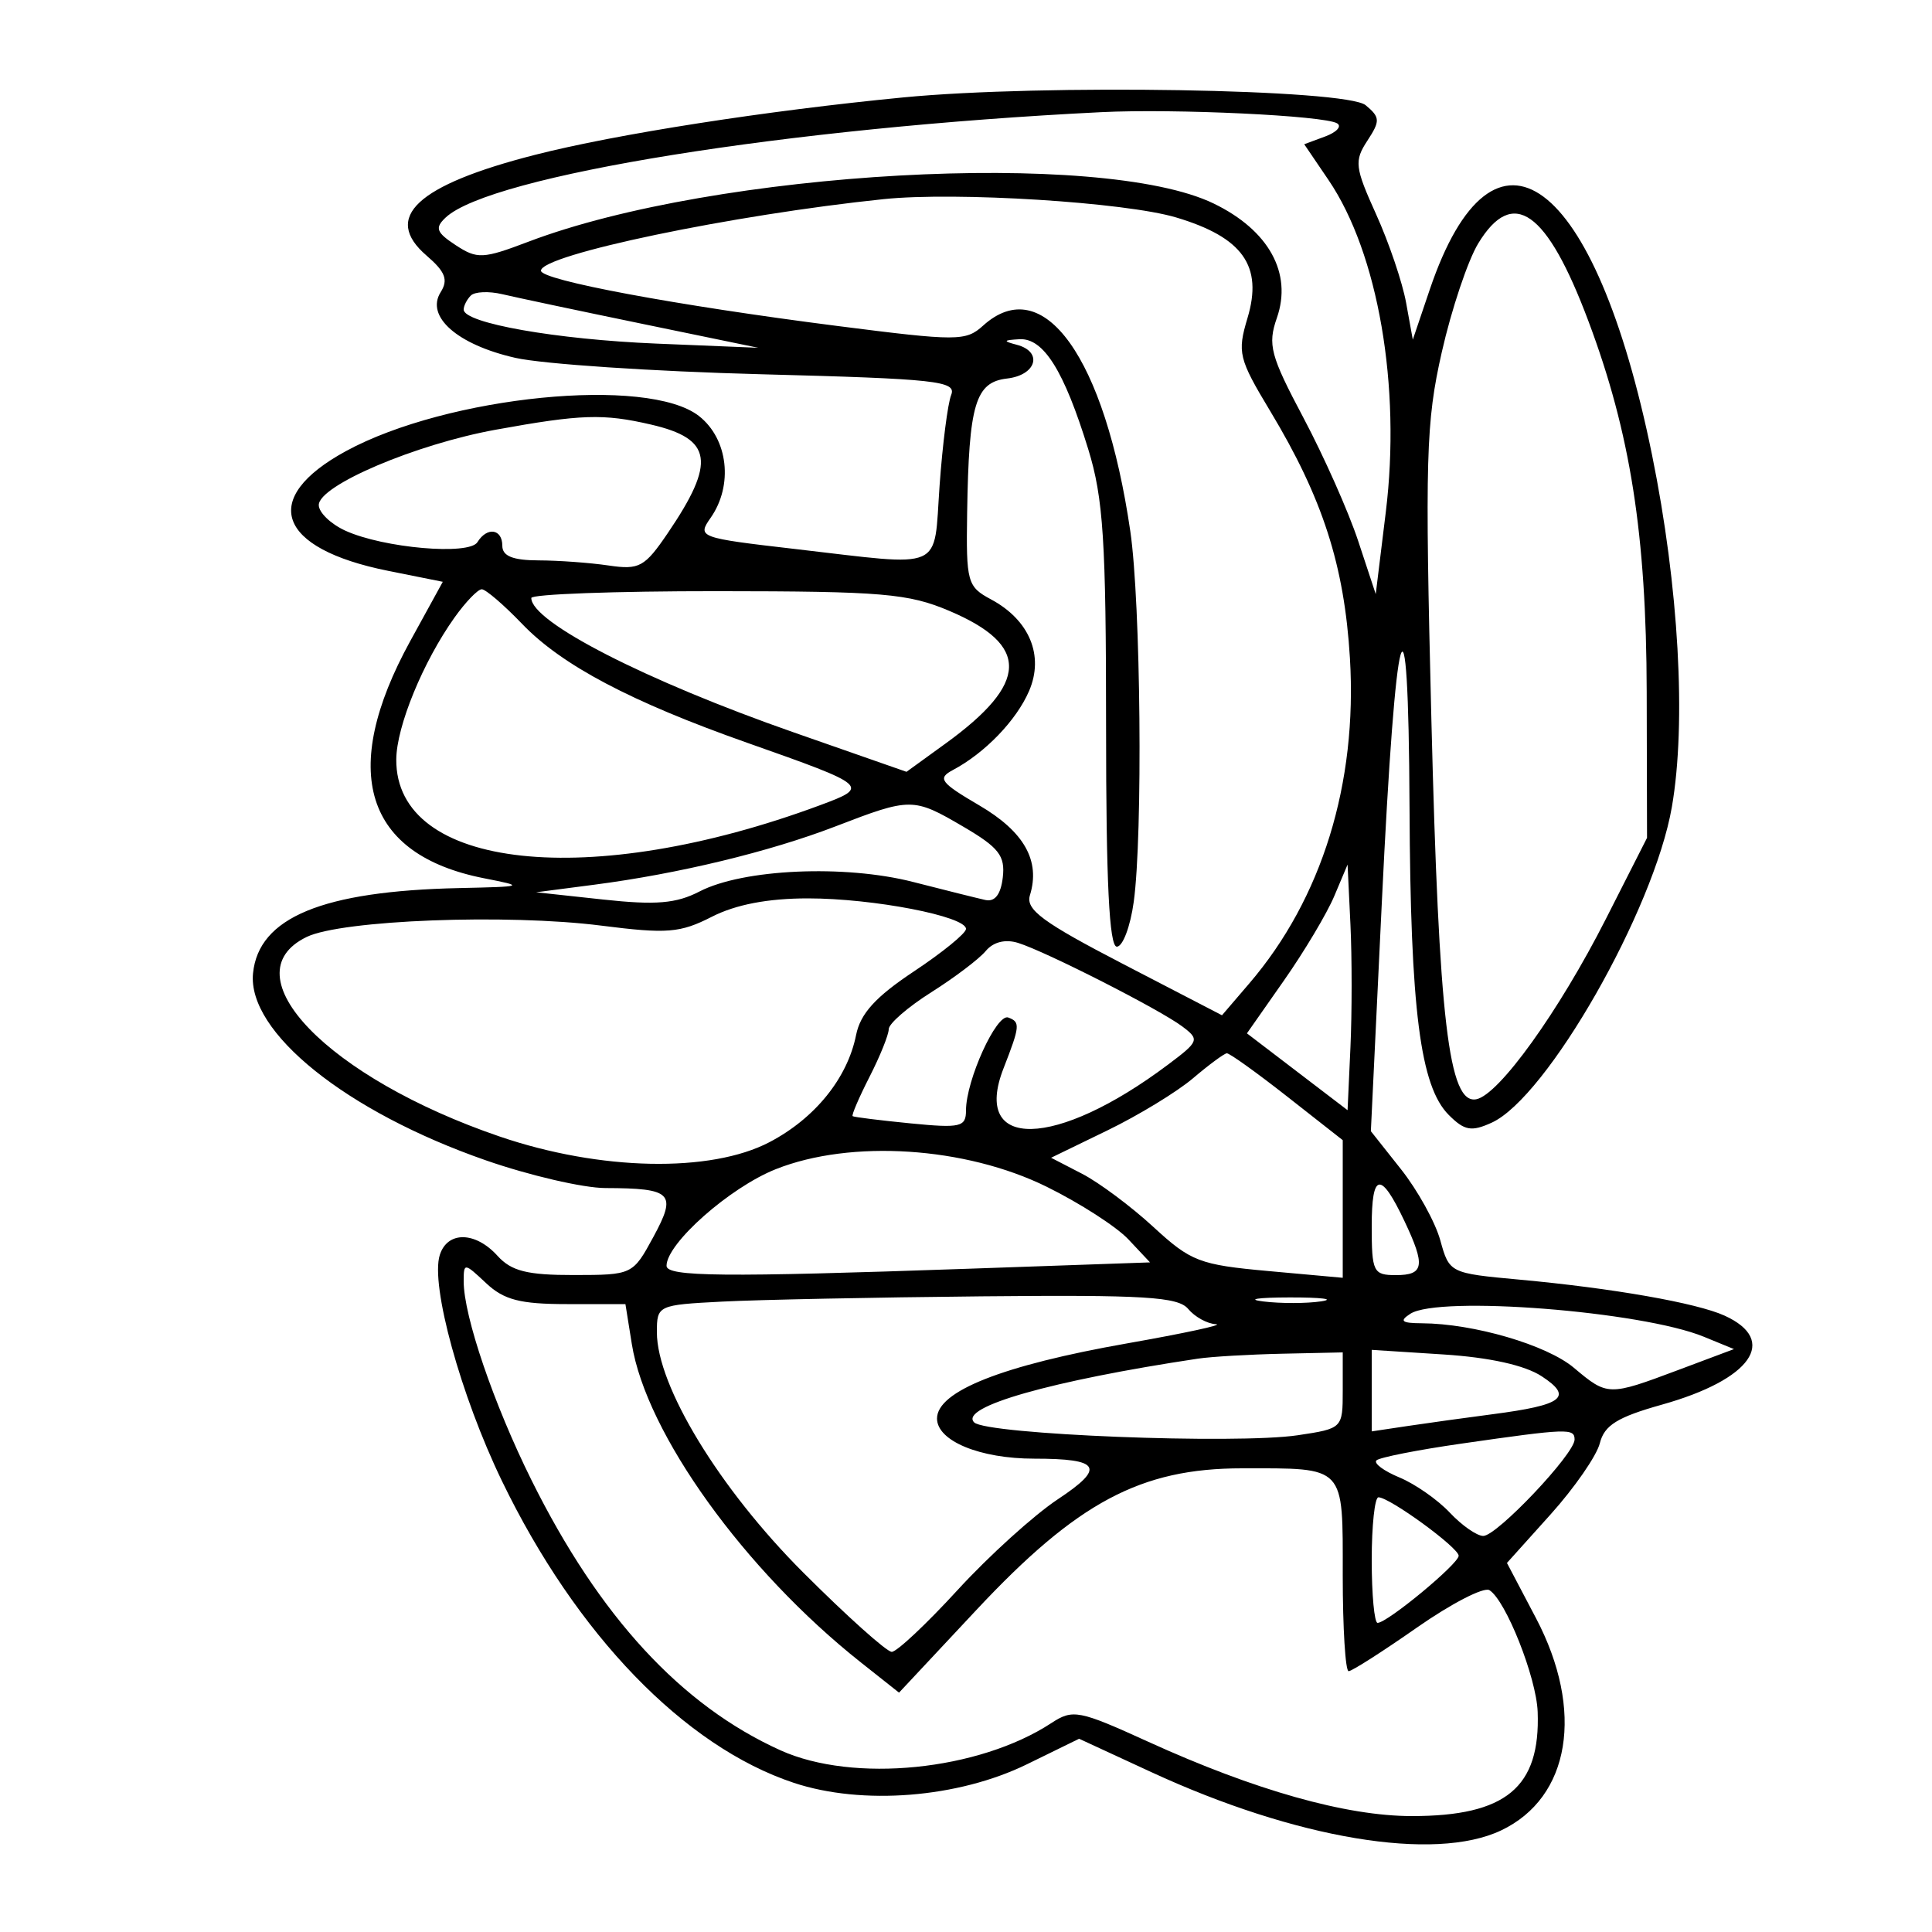 <svg xmlns="http://www.w3.org/2000/svg" width="200" height="200" viewBox="0 0 200 200" version="1.1">
	<path d="M 93.500 10.085 C 79.282 11.463, 63.787 13.880, 55.373 16.032 C 43.146 19.160, 39.554 22.499, 44.159 26.460 C 46.101 28.130, 46.423 28.967, 45.618 30.244 C 44.028 32.765, 47.346 35.683, 53.349 37.045 C 56.182 37.688, 67.637 38.452, 78.805 38.743 C 96.961 39.217, 99.041 39.444, 98.465 40.887 C 98.111 41.774, 97.572 45.987, 97.267 50.250 C 96.626 59.240, 97.978 58.645, 82.314 56.833 C 72.337 55.679, 72.158 55.613, 73.564 53.605 C 75.924 50.235, 75.379 45.443, 72.365 43.073 C 67.083 38.918, 46.325 40.977, 35.812 46.699 C 26.837 51.584, 28.664 56.782, 40.168 59.091 L 45.837 60.228 42.467 66.364 C 35.057 79.859, 37.747 88.490, 50.120 90.920 C 54.375 91.756, 54.300 91.785, 47.500 91.934 C 33.383 92.243, 26.773 94.978, 26.194 100.750 C 25.583 106.842, 35.838 115.085, 50.286 120.114 C 54.804 121.687, 60.376 122.979, 62.668 122.987 C 69.593 123.009, 70.094 123.520, 67.633 128.054 C 65.512 131.962, 65.466 131.984, 59.405 131.992 C 54.573 131.998, 52.935 131.585, 51.500 130 C 49.208 127.468, 46.317 127.427, 45.526 129.917 C 44.541 133.021, 47.695 144.488, 51.959 153.307 C 59.646 169.206, 70.850 180.797, 82.165 184.555 C 89.259 186.911, 99.187 186.122, 106.316 182.634 L 111.709 179.995 119.172 183.444 C 134.144 190.361, 148.499 192.755, 155.393 189.484 C 162.564 186.081, 164.040 177.082, 158.999 167.499 L 155.999 161.795 160.511 156.777 C 162.992 154.017, 165.289 150.698, 165.614 149.402 C 166.081 147.541, 167.431 146.702, 172.035 145.410 C 181.292 142.813, 184.150 138.756, 178.527 136.194 C 175.641 134.879, 166.948 133.354, 157.270 132.465 C 150.087 131.805, 150.033 131.778, 149.098 128.394 C 148.581 126.520, 146.752 123.212, 145.034 121.043 L 141.911 117.100 143.039 93.561 C 144.497 63.139, 145.802 58.625, 145.914 83.614 C 146.008 104.546, 147.020 112.464, 149.978 115.422 C 151.603 117.048, 152.319 117.176, 154.420 116.218 C 160.154 113.606, 171.217 94.224, 173.070 83.544 C 174.585 74.814, 173.790 60.689, 171.017 47.085 C 165.135 18.218, 154.632 10.410, 148.007 29.979 L 146.253 35.161 145.558 31.331 C 145.175 29.224, 143.779 25.106, 142.454 22.180 C 140.257 17.325, 140.178 16.659, 141.546 14.571 C 142.894 12.513, 142.876 12.142, 141.372 10.891 C 139.357 9.216, 107.917 8.687, 93.500 10.085 M 114 11.611 C 81.590 13.214, 50.763 18.169, 46.134 22.519 C 44.991 23.593, 45.162 24.060, 47.181 25.383 C 49.403 26.839, 49.994 26.810, 54.712 25.018 C 74.065 17.664, 114.013 15.439, 125.640 21.068 C 131.341 23.828, 133.798 28.273, 132.183 32.906 C 131.212 35.690, 131.507 36.799, 134.938 43.262 C 137.051 47.243, 139.598 52.975, 140.598 56 L 142.416 61.500 143.458 53 C 145.051 40.004, 142.672 26.217, 137.529 18.637 L 135.013 14.931 137.178 14.130 C 138.368 13.690, 138.928 13.077, 138.421 12.769 C 137.100 11.965, 121.651 11.233, 114 11.611 M 91.500 20.612 C 75.859 22.231, 56 26.376, 56 28.023 C 56 29.005, 69.971 31.609, 86.685 33.744 C 99.115 35.331, 99.978 35.330, 101.764 33.714 C 107.998 28.072, 114.376 36.976, 117.010 55 C 118.094 62.413, 118.315 86.422, 117.364 93.360 C 117.014 95.912, 116.227 98, 115.614 97.999 C 114.828 97.999, 114.500 91.301, 114.500 75.249 C 114.500 55.964, 114.219 51.586, 112.654 46.500 C 110.155 38.380, 108.025 34.974, 105.534 35.116 C 103.848 35.212, 103.800 35.310, 105.250 35.689 C 107.991 36.406, 107.299 38.833, 104.255 39.184 C 100.967 39.562, 100.294 41.825, 100.118 53.081 C 100.006 60.266, 100.135 60.734, 102.585 62.046 C 106.567 64.177, 108.104 67.862, 106.534 71.520 C 105.229 74.560, 101.969 77.947, 98.649 79.709 C 97.016 80.577, 97.337 81.007, 101.389 83.382 C 106.028 86.101, 107.720 89.110, 106.617 92.678 C 106.157 94.164, 107.937 95.477, 116.277 99.801 L 126.500 105.101 129.328 101.801 C 136.843 93.029, 140.526 81.116, 139.743 68.119 C 139.164 58.525, 136.921 51.572, 131.497 42.564 C 128.223 37.127, 128.069 36.500, 129.142 32.920 C 130.756 27.532, 128.655 24.572, 121.753 22.510 C 116.482 20.936, 98.983 19.838, 91.500 20.612 M 153.024 25.201 C 151.954 26.961, 150.257 32.024, 149.254 36.451 C 147.607 43.724, 147.503 47.394, 148.176 74.500 C 148.951 105.688, 149.975 114.344, 152.825 113.795 C 155.171 113.343, 161.377 104.706, 166.245 95.118 L 170.500 86.735 170.466 71.618 C 170.429 55.327, 168.778 44.825, 164.433 33.245 C 160.130 21.778, 156.613 19.299, 153.024 25.201 M 48.738 30.596 C 48.332 31.001, 48 31.655, 48 32.048 C 48 33.450, 57.597 35.143, 67.963 35.570 L 78.500 36.004 66.500 33.526 C 59.900 32.164, 53.370 30.781, 51.988 30.453 C 50.606 30.126, 49.144 30.190, 48.738 30.596 M 51.326 44.482 C 43.022 45.989, 33 50.255, 33 52.284 C 33 53.051, 34.237 54.244, 35.750 54.935 C 39.694 56.736, 48.567 57.509, 49.422 56.126 C 50.421 54.509, 52 54.738, 52 56.500 C 52 57.565, 53.088 58.003, 55.750 58.011 C 57.813 58.017, 61.075 58.255, 63 58.539 C 66.184 59.010, 66.738 58.706, 69.136 55.175 C 74.128 47.824, 73.756 45.427, 67.396 43.952 C 62.447 42.804, 60.162 42.879, 51.326 44.482 M 47.052 63.927 C 43.796 68.500, 41.046 75.198, 41.022 78.615 C 40.942 90.015, 61.073 92.191, 84.885 83.358 C 90.066 81.436, 89.952 81.338, 77.354 76.894 C 65.319 72.649, 58.161 68.870, 54.054 64.591 C 52.158 62.616, 50.277 61, 49.872 61 C 49.467 61, 48.198 62.317, 47.052 63.927 M 55 61.905 C 55 64.394, 66.857 70.465, 82.170 75.818 L 93.841 79.898 97.884 76.969 C 106.515 70.717, 106.631 66.789, 98.290 63.245 C 94.033 61.437, 91.359 61.209, 74.250 61.198 C 63.662 61.192, 55 61.510, 55 61.905 M 86.500 85.543 C 79.671 88.173, 70.267 90.447, 61.500 91.587 L 55.500 92.368 62.426 93.118 C 67.897 93.711, 69.997 93.536, 72.418 92.284 C 76.927 89.952, 87.437 89.484, 94.516 91.298 C 97.807 92.142, 101.175 92.982, 102 93.166 C 102.991 93.387, 103.605 92.594, 103.809 90.827 C 104.068 88.588, 103.403 87.734, 99.721 85.577 C 94.546 82.544, 94.286 82.543, 86.500 85.543 M 138.121 92.768 C 137.363 94.566, 135.019 98.497, 132.912 101.504 L 129.082 106.972 134.291 110.949 L 139.500 114.926 139.797 108.422 C 139.960 104.844, 139.960 99.123, 139.797 95.708 L 139.500 89.500 138.121 92.768 M 73.694 94.901 C 70.398 96.581, 69.068 96.688, 62.233 95.819 C 52.493 94.581, 35.370 95.239, 31.750 96.991 C 23.644 100.912, 33.970 111.590, 51.731 117.654 C 62.111 121.198, 73.561 121.434, 79.666 118.231 C 84.372 115.762, 87.728 111.608, 88.620 107.152 C 89.065 104.925, 90.634 103.198, 94.611 100.557 C 97.575 98.590, 100 96.611, 100 96.162 C 100 94.854, 90.403 93, 83.635 93 C 79.505 93, 76.173 93.637, 73.694 94.901 M 102.044 98.447 C 101.363 99.268, 98.825 101.191, 96.404 102.720 C 93.984 104.249, 92.003 105.967, 92.002 106.539 C 92.001 107.110, 91.107 109.329, 90.015 111.470 C 88.923 113.612, 88.136 115.445, 88.265 115.544 C 88.394 115.643, 91.088 115.979, 94.250 116.290 C 99.438 116.800, 100 116.669, 100 114.948 C 100 111.828, 103.160 104.883, 104.375 105.333 C 105.635 105.800, 105.597 106.204, 103.882 110.603 C 100.563 119.117, 109.300 118.924, 120.892 110.226 C 124.133 107.795, 124.200 107.618, 122.392 106.259 C 120.049 104.498, 108.253 98.496, 105.391 97.609 C 104.067 97.198, 102.822 97.510, 102.044 98.447 M 123.500 111.622 C 121.850 113.025, 117.870 115.450, 114.655 117.011 L 108.809 119.850 112.019 121.510 C 113.784 122.423, 117.111 124.904, 119.411 127.025 C 123.276 130.587, 124.178 130.933, 131.297 131.578 L 139 132.276 139 125.153 L 139 118.029 133.250 113.515 C 130.088 111.033, 127.275 109.017, 127 109.037 C 126.725 109.056, 125.150 110.220, 123.500 111.622 M 80.313 121.032 C 75.551 122.924, 69 128.716, 69 131.035 C 69 132.170, 74.855 132.227, 100.275 131.338 L 119.050 130.682 116.810 128.298 C 115.578 126.987, 111.770 124.535, 108.347 122.850 C 99.929 118.706, 88.099 117.939, 80.313 121.032 M 142 126.941 C 142 131.671, 142.163 132, 144.500 132 C 147.427 132, 147.580 131.025, 145.378 126.385 C 142.923 121.211, 142 121.363, 142 126.941 M 48 132.644 C 48 136.245, 51.112 145.364, 55.033 153.252 C 62.043 167.354, 70.516 176.546, 80.786 181.188 C 88.342 184.604, 101.313 183.301, 108.838 178.370 C 111.061 176.914, 111.684 177.034, 118.854 180.301 C 129.897 185.333, 139.354 188, 146.155 188 C 155.896 188, 159.467 185.042, 159.179 177.210 C 159.048 173.653, 155.879 165.661, 154.184 164.613 C 153.610 164.259, 150.234 166.001, 146.681 168.484 C 143.128 170.968, 139.946 173, 139.611 173 C 139.275 173, 139 168.548, 139 163.107 C 139 151.607, 139.369 152, 128.578 152 C 118.085 152, 111.516 155.503, 101.066 166.673 L 93.068 175.222 89.112 172.089 C 77.077 162.557, 66.885 148.387, 65.405 139.129 L 64.744 135 58.687 135 C 53.843 135, 52.165 134.564, 50.314 132.826 C 48.064 130.711, 48 130.706, 48 132.644 M 74.750 134.742 C 68.095 135.086, 68 135.131, 68 137.911 C 68 143.478, 74.473 154.109, 83.138 162.775 C 87.662 167.299, 91.791 171, 92.314 171 C 92.837 171, 95.908 168.116, 99.138 164.590 C 102.368 161.065, 107.037 156.839, 109.512 155.200 C 114.458 151.924, 113.921 151, 107.067 151 C 101.440 151, 97 149.168, 97 146.846 C 97 144.018, 103.779 141.338, 116.675 139.067 C 122.629 138.019, 126.768 137.125, 125.872 137.081 C 124.977 137.036, 123.685 136.325, 123 135.500 C 121.959 134.245, 118.467 134.032, 101.628 134.196 C 90.557 134.304, 78.463 134.549, 74.750 134.742 M 130.768 134.725 C 132.565 134.947, 135.265 134.943, 136.768 134.715 C 138.271 134.486, 136.800 134.304, 133.500 134.310 C 130.200 134.315, 128.971 134.502, 130.768 134.725 M 146 136 C 144.828 136.758, 145.090 136.973, 147.201 136.985 C 152.562 137.015, 160.117 139.227, 162.924 141.589 C 166.414 144.526, 166.516 144.528, 173.712 141.829 L 179.500 139.658 176.370 138.375 C 169.928 135.735, 148.949 134.094, 146 136 M 124 140.648 C 108.836 142.925, 99.255 145.655, 100.844 147.244 C 102.104 148.504, 127.977 149.530, 134.358 148.574 C 138.977 147.881, 139 147.858, 139 143.939 L 139 140 132.750 140.136 C 129.313 140.211, 125.375 140.441, 124 140.648 M 142 143.956 L 142 148.176 145.750 147.615 C 147.813 147.306, 151.750 146.761, 154.500 146.402 C 161.820 145.449, 162.886 144.626, 159.595 142.470 C 157.858 141.332, 154.203 140.520, 149.440 140.214 L 142 139.737 142 143.956 M 151.270 149.445 C 146.743 150.095, 142.791 150.876, 142.488 151.179 C 142.184 151.483, 143.256 152.278, 144.869 152.946 C 146.482 153.614, 148.825 155.250, 150.076 156.580 C 151.326 157.911, 152.888 159, 153.547 159 C 154.958 159, 163 150.512, 163 149.022 C 163 147.836, 162.287 147.862, 151.270 149.445 M 142 161.500 C 142 165.075, 142.273 168, 142.606 168 C 143.617 168, 151 161.888, 151 161.052 C 151 160.212, 143.849 155, 142.696 155 C 142.313 155, 142 157.925, 142 161.500" stroke="none" fill="black" fill-rule="evenodd"/>
</svg>